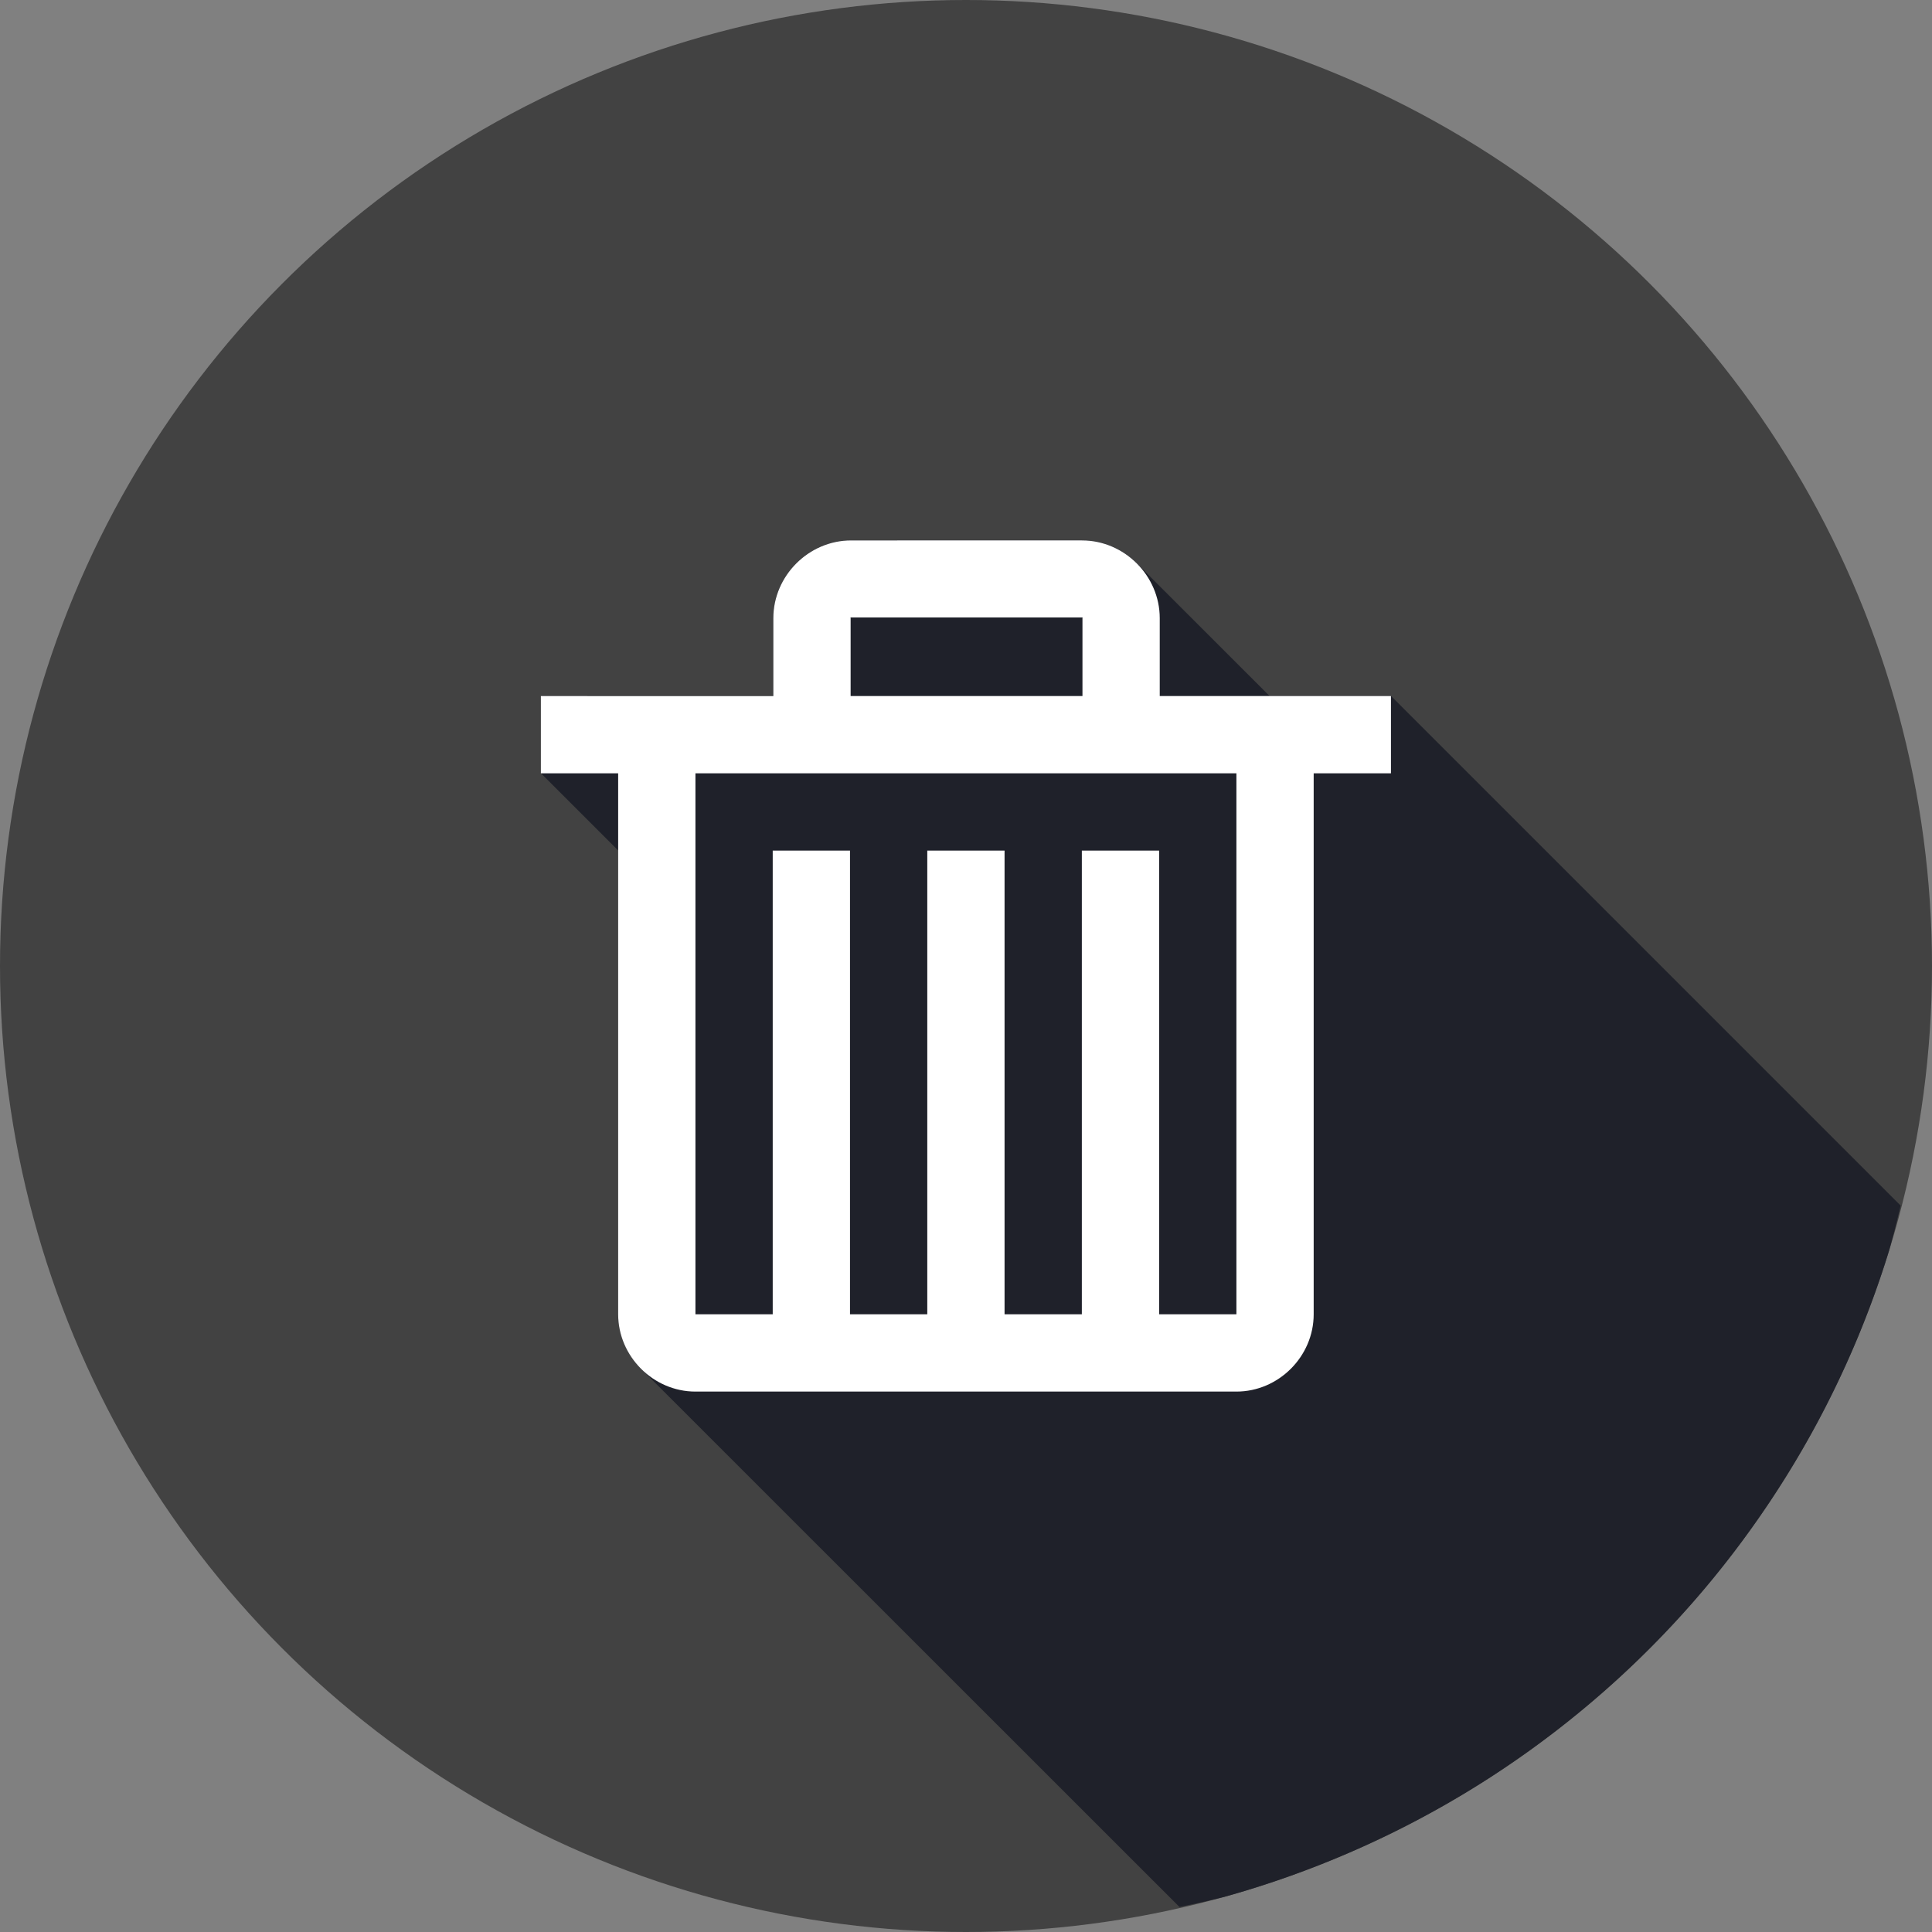 <svg xmlns="http://www.w3.org/2000/svg" width="25" height="25" id="delete"><rect width="100%" height="100%" fill="#808080" stroke="none"/><g fill="#fff" transform="translate(4.499 -1031.861)"><circle cx="8.001" cy="1044.361" r="12.5" fill="#424242" fill-rule="evenodd"></circle><path style="line-height:normal;text-indent:0;text-align:start;text-decoration-line:none;text-decoration-style:solid;text-decoration-color:#000;text-transform:none;block-progression:tb;isolation:auto;mix-blend-mode:normal" fill="#1f212a" d="M15.262 24.676a12.5 12.5 0 0 0 .582-.131 12.5 12.5 0 0 0 1.185-.395 12.5 12.5 0 0 0 1.14-.51 12.5 12.5 0 0 0 1.085-.622 12.5 12.5 0 0 0 1.016-.727 12.5 12.5 0 0 0 .939-.824 12.5 12.5 0 0 0 .852-.914 12.5 12.5 0 0 0 .755-.994 12.5 12.5 0 0 0 .655-1.067 12.5 12.5 0 0 0 .543-1.125 12.5 12.5 0 0 0 .427-1.174 12.5 12.5 0 0 0 .153-.593L18 9.006h-1.572L14.71 7.289a1.004 1.004 0 0 0-.709-.297h-2.988c-.549 0-1.006.458-1.006 1.006v1.008H7v1l1 1v6c0 .273.113.523.295.705l6.967 6.965z" color="#000" font-family="sans-serif" font-weight="400" transform="translate(-4.499 1031.861)"></path><path style="line-height:normal;text-indent:0;text-align:start;text-decoration-line:none;text-decoration-style:solid;text-decoration-color:#000;text-transform:none;block-progression:tb;isolation:auto;mix-blend-mode:normal" d="M7.004 2.982c-.549 0-1.006.458-1.006 1.006v1.008H2.99v1h1v7c0 .545.455 1 1 1h7c.546 0 1-.455 1-1v-7h1v-1h-2.992V3.988c0-.548-.457-1.006-1.006-1.006H7.004zm0 .997h2.988c.012 0 .006-.01.006.01v1.007h-3V3.988c0-.012-.006-.01.006-.01zM4.99 5.996h7v7h-1v-6h-1v6h-1v-6h-1v6h-1v-6h-1v6h-1v-7z" color="#000" font-family="sans-serif" font-weight="400" overflow="visible" transform="translate(-.49 1035.872)"></path></g></svg>